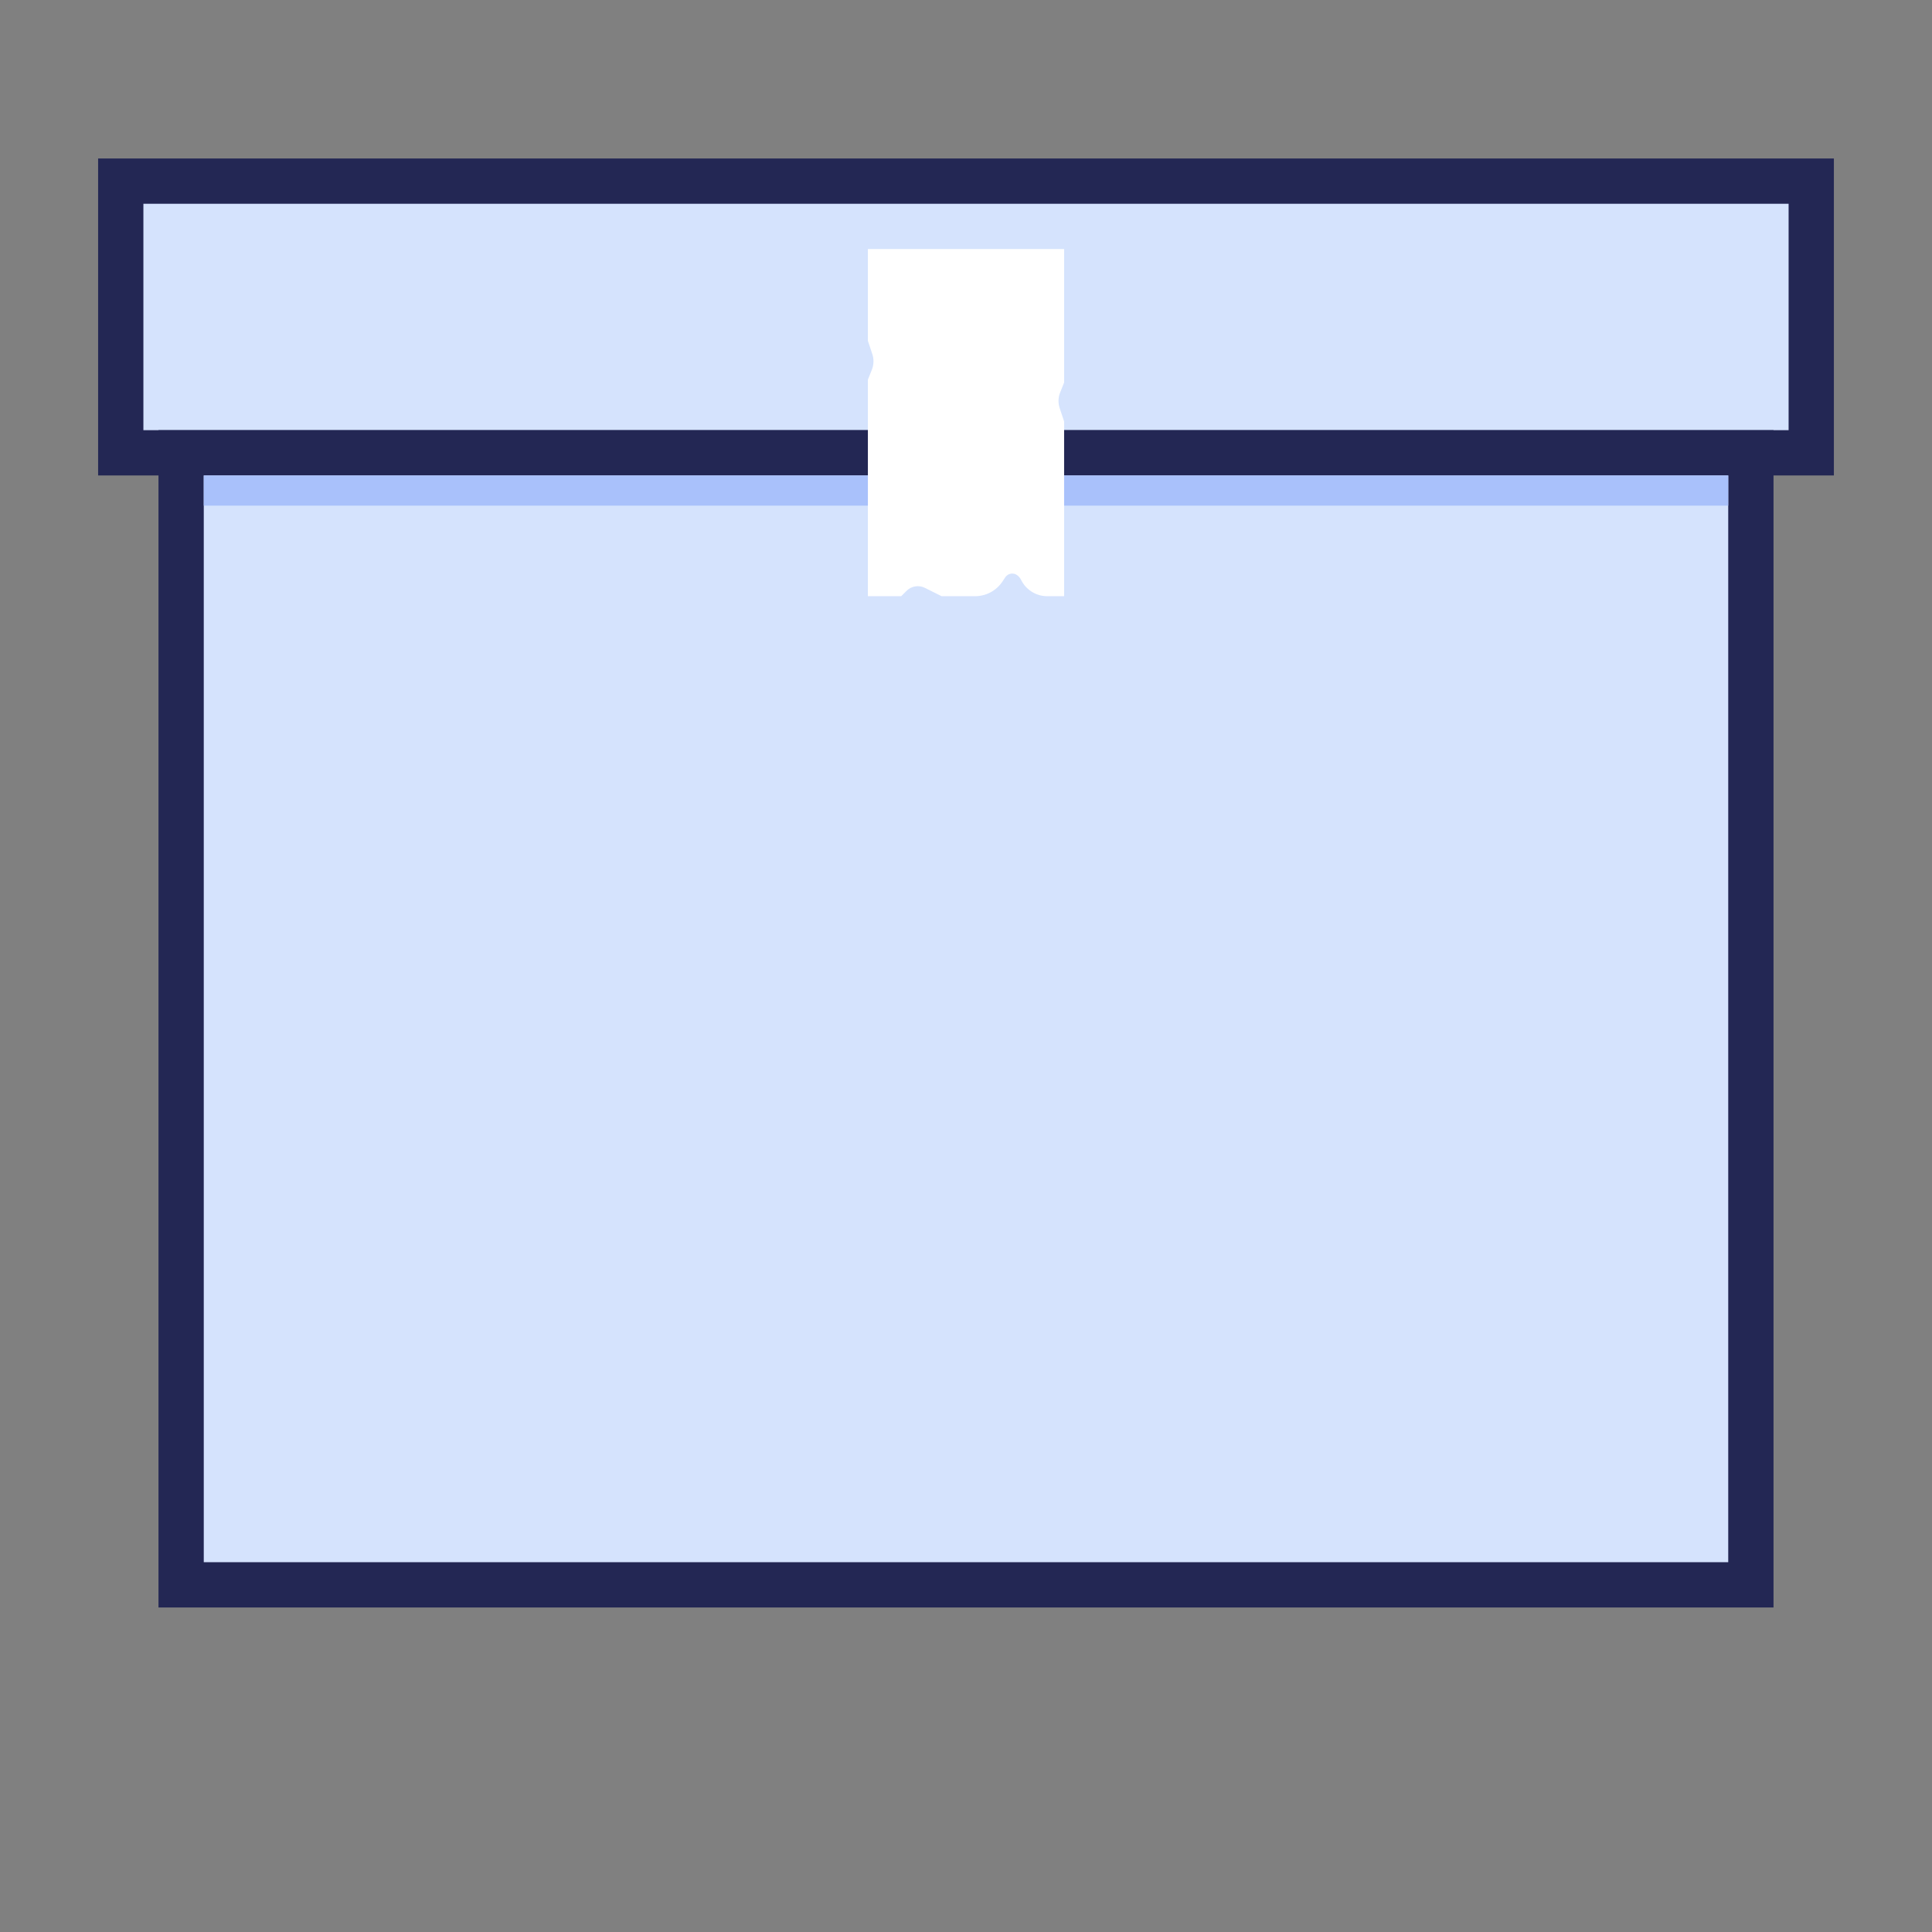 <svg width="128" height="128" viewBox="0 0 128 128" fill="none" xmlns="http://www.w3.org/2000/svg">
  <rect x="0" y="0" width="128" height="128" fill="#808080" stroke="none"/>
  <g id="Box">
    <g id="Top">
      <path id="Vector1" d="M120 12H8V30H120V12Z" fill="#D5E3FD" stroke="#232754" stroke-width="3"/>
    </g>
    <g id="Bottom">
      <path id="Vector3" d="M116 105H12V30H116V105Z" fill="#D5E3FD" stroke="#232754" stroke-width="3"/>
      <path id="Vector2" d="M13.5 32.5H114.5" stroke="#A9C1FB" stroke-width="2"/>
    </g>
    <g id="CompleteMark">
      <path d="M70 17H58V19.75V22.5L58.268 23.305C58.418 23.754 58.404 24.241 58.228 24.68L58 25.25V28V33.5V39H59.5L59.709 38.791C60.182 38.318 60.903 38.201 61.5 38.5L62.5 39H64H64.599C65.162 39 65.688 38.719 66 38.25L66.187 37.969C66.383 37.676 66.712 37.5 67.064 37.5C67.343 37.5 67.611 37.611 67.808 37.809L67.859 37.859C67.953 37.953 68.03 38.06 68.089 38.178L68.104 38.208C68.347 38.693 68.843 39 69.385 39H70V33.5V28L69.732 27.195C69.582 26.746 69.596 26.259 69.772 25.82L70 25.25V24V22.5V17Z" fill="white"/>
      <path d="M58 17V16.5H57.5V17H58ZM70 17H70.5V16.5H70V17ZM70 28H70.5V27.919L70.474 27.842L70 28ZM70 39V39.5H70.5V39H70ZM58 39H57.5V39.5H58V39ZM58 22.5H57.5V22.581L57.526 22.658L58 22.5ZM58 25.25L57.536 25.064L57.5 25.154V25.25H58ZM58.228 24.68L58.692 24.866L58.692 24.866L58.228 24.68ZM58.268 23.305L57.794 23.463L57.794 23.463L58.268 23.305ZM70 25.25L70.464 25.436L70.5 25.346V25.25H70ZM69.772 25.82L70.236 26.006L70.236 26.006L69.772 25.82ZM69.732 27.195L69.257 27.353L69.257 27.353L69.732 27.195ZM59.5 39V39.5H59.707L59.854 39.354L59.5 39ZM62.5 39L62.276 39.447L62.382 39.5H62.5V39ZM61.5 38.5L61.276 38.947L61.276 38.947L61.5 38.5ZM66.187 37.969L65.771 37.692L65.771 37.692L66.187 37.969ZM66 38.25L66.416 38.527L66.416 38.527L66 38.25ZM59.709 38.791L59.356 38.437L59.356 38.437L59.709 38.791ZM67.859 37.859L67.506 38.213L67.506 38.213L67.859 37.859ZM67.808 37.809L68.162 37.455L68.162 37.455L67.808 37.809ZM58 17.5H70V16.5H58V17.5ZM69.5 17V22.5H70.5V17H69.5ZM69.5 28V33.5H70.5V28H69.5ZM69.5 33.5V39H70.5V33.5H69.5ZM58.5 39V33.5H57.5V39H58.5ZM58.5 33.5V28H57.5V33.5H58.5ZM58.5 22.5V19.75H57.5V22.5H58.5ZM58.5 19.75V17H57.5V19.75H58.5ZM58.5 28V25.25H57.5V28H58.5ZM58.464 25.436L58.692 24.866L57.764 24.494L57.536 25.064L58.464 25.436ZM58.743 23.147L58.474 22.342L57.526 22.658L57.794 23.463L58.743 23.147ZM69.5 22.5V24H70.5V22.5H69.5ZM69.5 24V25.25H70.5V24H69.5ZM69.536 25.064L69.308 25.634L70.236 26.006L70.464 25.436L69.536 25.064ZM69.257 27.353L69.526 28.158L70.474 27.842L70.206 27.037L69.257 27.353ZM59.5 38.5H58V39.5H59.5V38.5ZM64 38.5H62.5V39.5H64V38.5ZM62.724 38.553L61.724 38.053L61.276 38.947L62.276 39.447L62.724 38.553ZM65.771 37.692L65.584 37.973L66.416 38.527L66.603 38.246L65.771 37.692ZM64.599 38.5H64V39.5H64.599V38.5ZM70 38.5H69.385V39.5H70V38.5ZM59.356 38.437L59.146 38.646L59.854 39.354L60.063 39.144L59.356 38.437ZM68.551 37.984L68.536 37.954L67.642 38.402L67.657 38.432L68.551 37.984ZM68.213 37.506L68.162 37.455L67.455 38.162L67.506 38.213L68.213 37.506ZM68.162 37.455C67.871 37.164 67.476 37 67.064 37V38C67.21 38 67.351 38.058 67.455 38.162L68.162 37.455ZM61.724 38.053C60.934 37.658 59.98 37.813 59.356 38.437L60.063 39.144C60.383 38.824 60.872 38.745 61.276 38.947L61.724 38.053ZM69.385 38.5C69.032 38.5 68.709 38.3 68.551 37.984L67.657 38.432C67.984 39.086 68.653 39.5 69.385 39.5V38.5ZM66.603 38.246C66.706 38.093 66.879 38 67.064 38V37C66.544 37 66.059 37.26 65.771 37.692L66.603 38.246ZM65.584 37.973C65.364 38.302 64.995 38.5 64.599 38.5V39.5C65.329 39.5 66.011 39.135 66.416 38.527L65.584 37.973ZM69.308 25.634C69.088 26.183 69.07 26.792 69.257 27.353L70.206 27.037C70.094 26.7 70.105 26.335 70.236 26.006L69.308 25.634ZM68.536 37.954C68.453 37.788 68.344 37.637 68.213 37.506L67.506 38.213C67.561 38.268 67.607 38.332 67.642 38.402L68.536 37.954ZM58.692 24.866C58.912 24.317 58.93 23.708 58.743 23.147L57.794 23.463C57.906 23.8 57.895 24.165 57.764 24.494L58.692 24.866Z" fill="white"/>
    </g>
  </g>
</svg>
